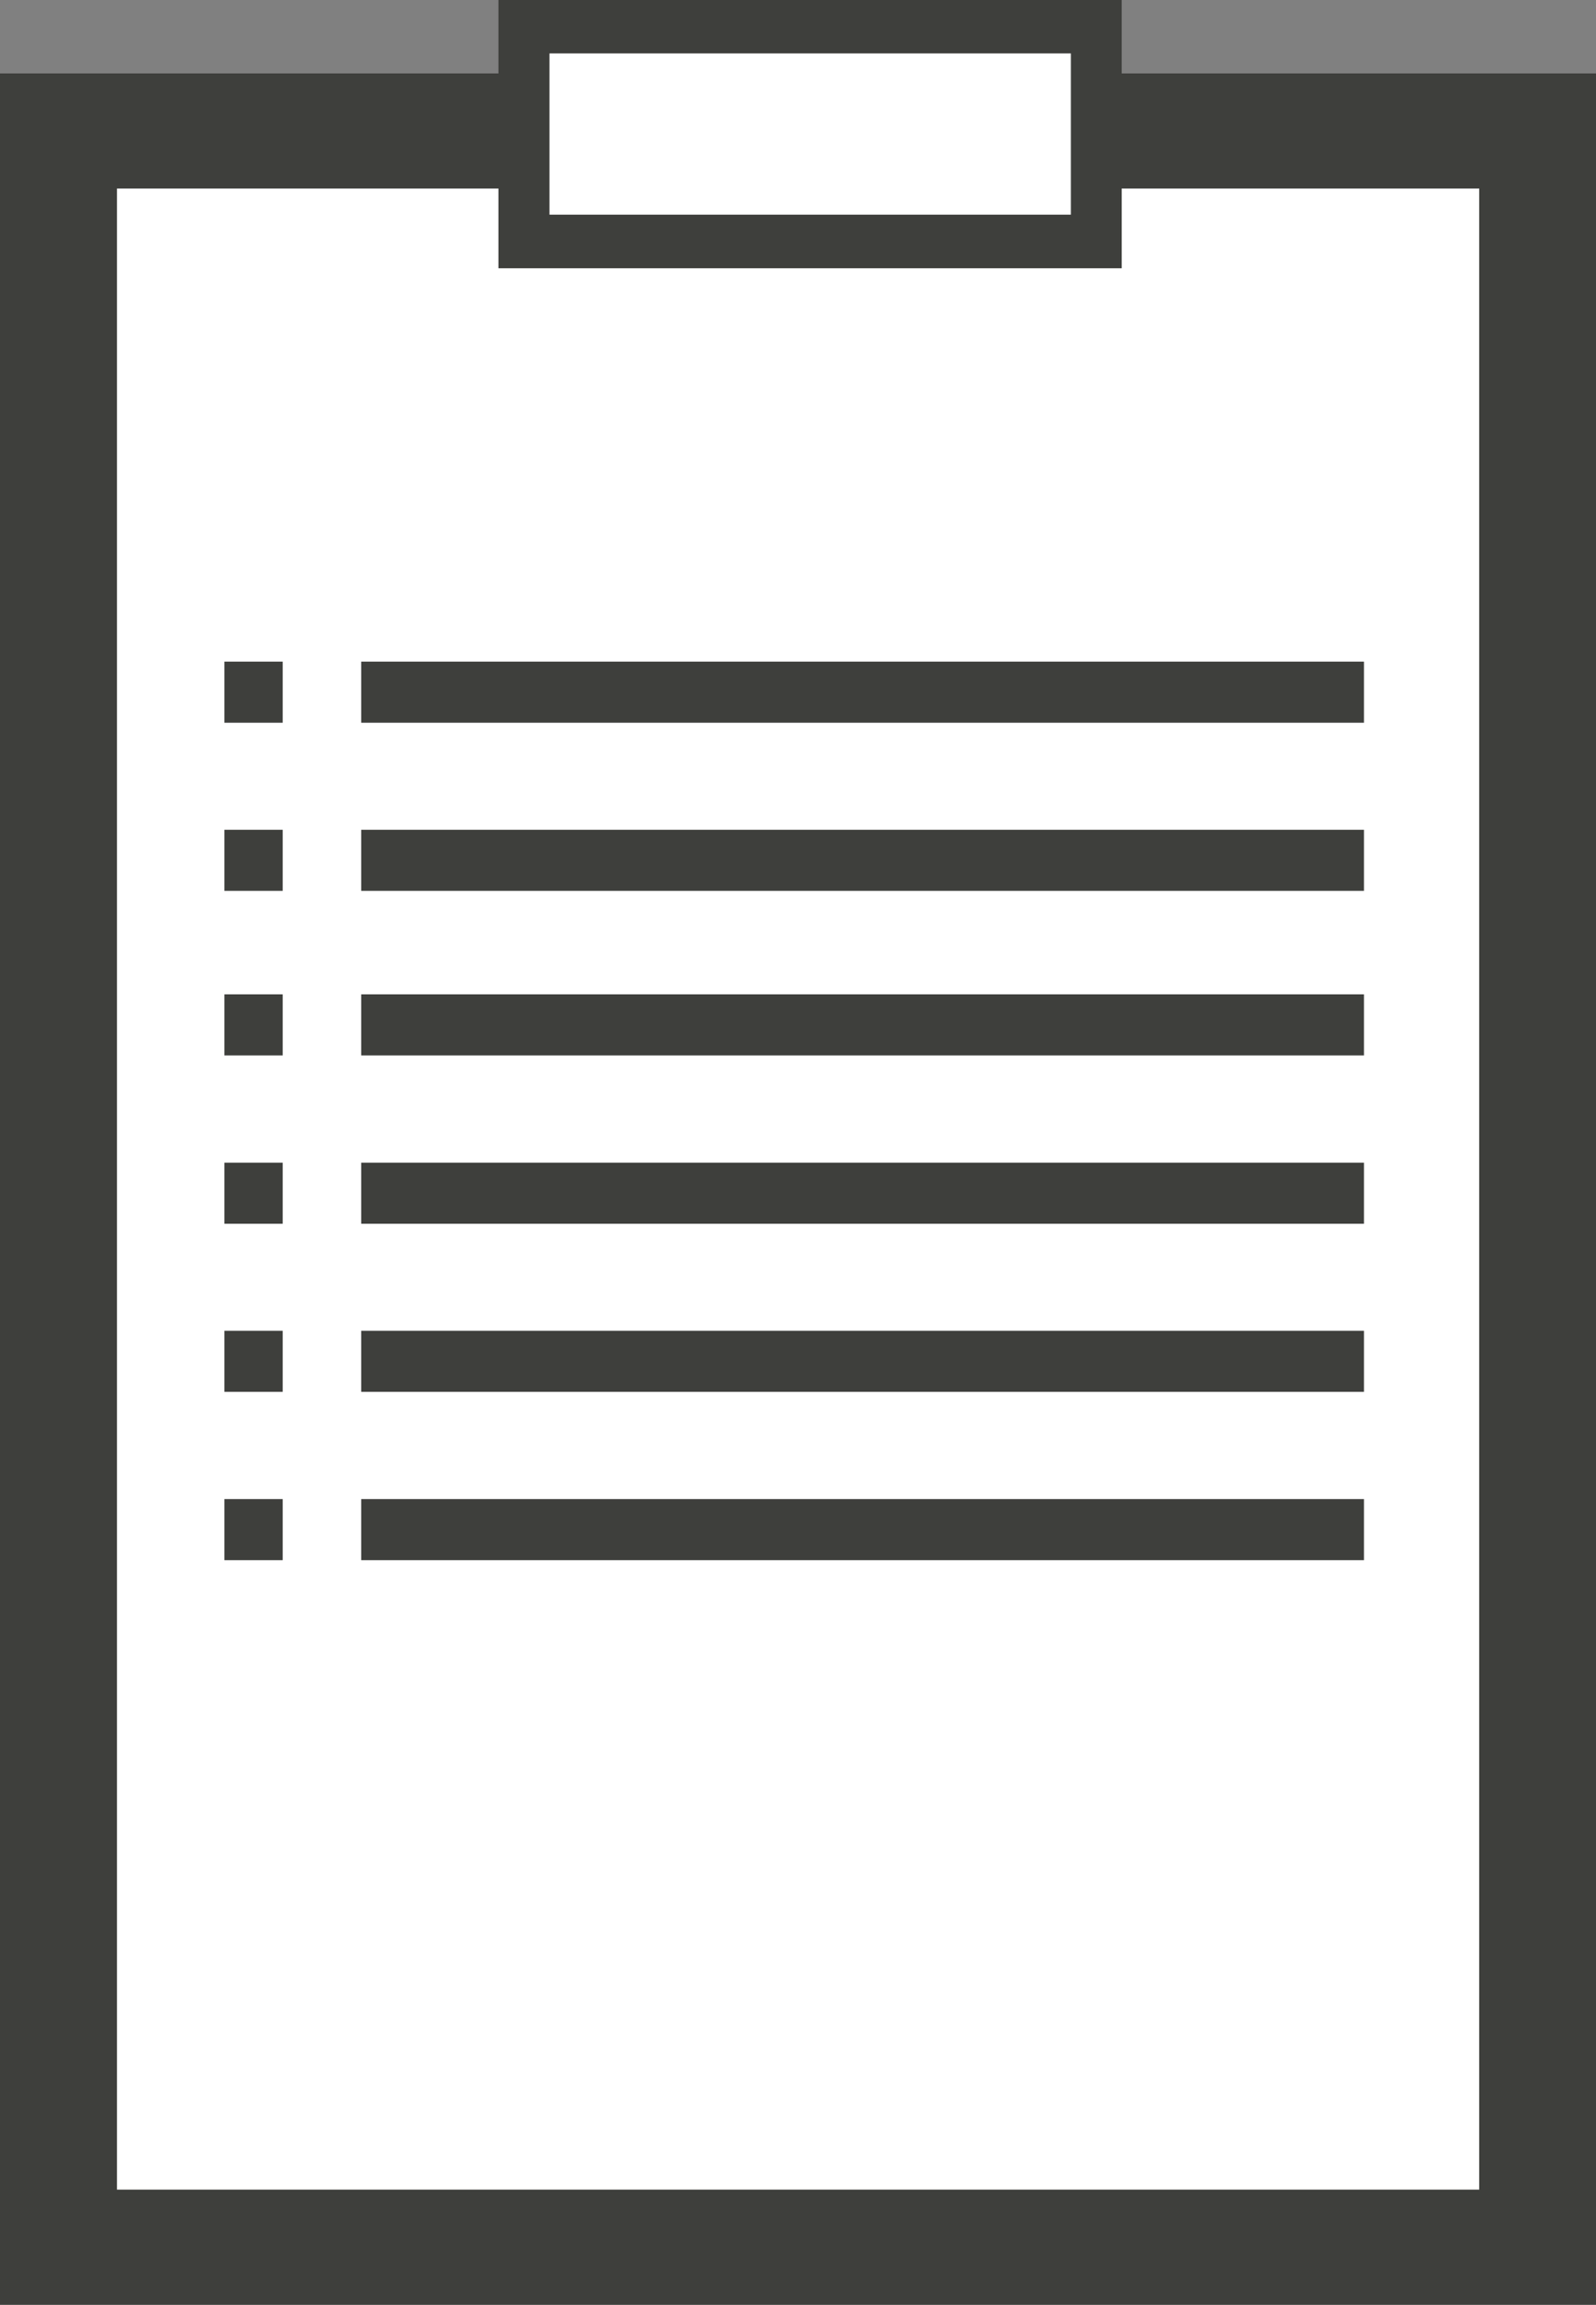 <svg id="Layer_1" data-name="Layer 1" xmlns="http://www.w3.org/2000/svg" viewBox="0 0 81.3 117.36"><rect x="0" y="0" width="81.3" height="117.36" fill="#808080" stroke="none"/><defs><style>.cls-1{fill:#3e3f3c;}.cls-2{fill:#fff;}</style></defs><rect class="cls-1" y="3.74" width="81.3" height="113.61"/><rect class="cls-2" x="87.58" y="110.82" width="101.89" height="69.39" transform="translate(186.17 -77.98) rotate(90)"/><rect class="cls-1" x="11.43" y="33.69" width="2.97" height="3.11"/><rect class="cls-1" x="18.4" y="33.69" width="51.08" height="3.11"/><rect class="cls-1" x="25.39" width="31.75" height="13.66"/><rect class="cls-2" x="135.03" y="78.51" width="8.21" height="26.56" transform="translate(133.06 -132.31) rotate(90)"/><rect class="cls-1" x="11.43" y="42.25" width="2.97" height="3.11"/><rect class="cls-1" x="18.4" y="42.25" width="51.08" height="3.11"/><rect class="cls-1" x="11.43" y="50.63" width="2.97" height="3.11"/><rect class="cls-1" x="18.4" y="50.63" width="51.08" height="3.11"/><rect class="cls-1" x="11.43" y="59.2" width="2.97" height="3.11"/><rect class="cls-1" x="18.4" y="59.2" width="51.08" height="3.11"/><rect class="cls-1" x="11.43" y="67.76" width="2.97" height="3.11"/><rect class="cls-1" x="18.4" y="67.76" width="51.08" height="3.11"/><rect class="cls-1" x="11.43" y="76.33" width="2.97" height="3.11"/><rect class="cls-1" x="18.4" y="76.33" width="51.08" height="3.11"/></svg>